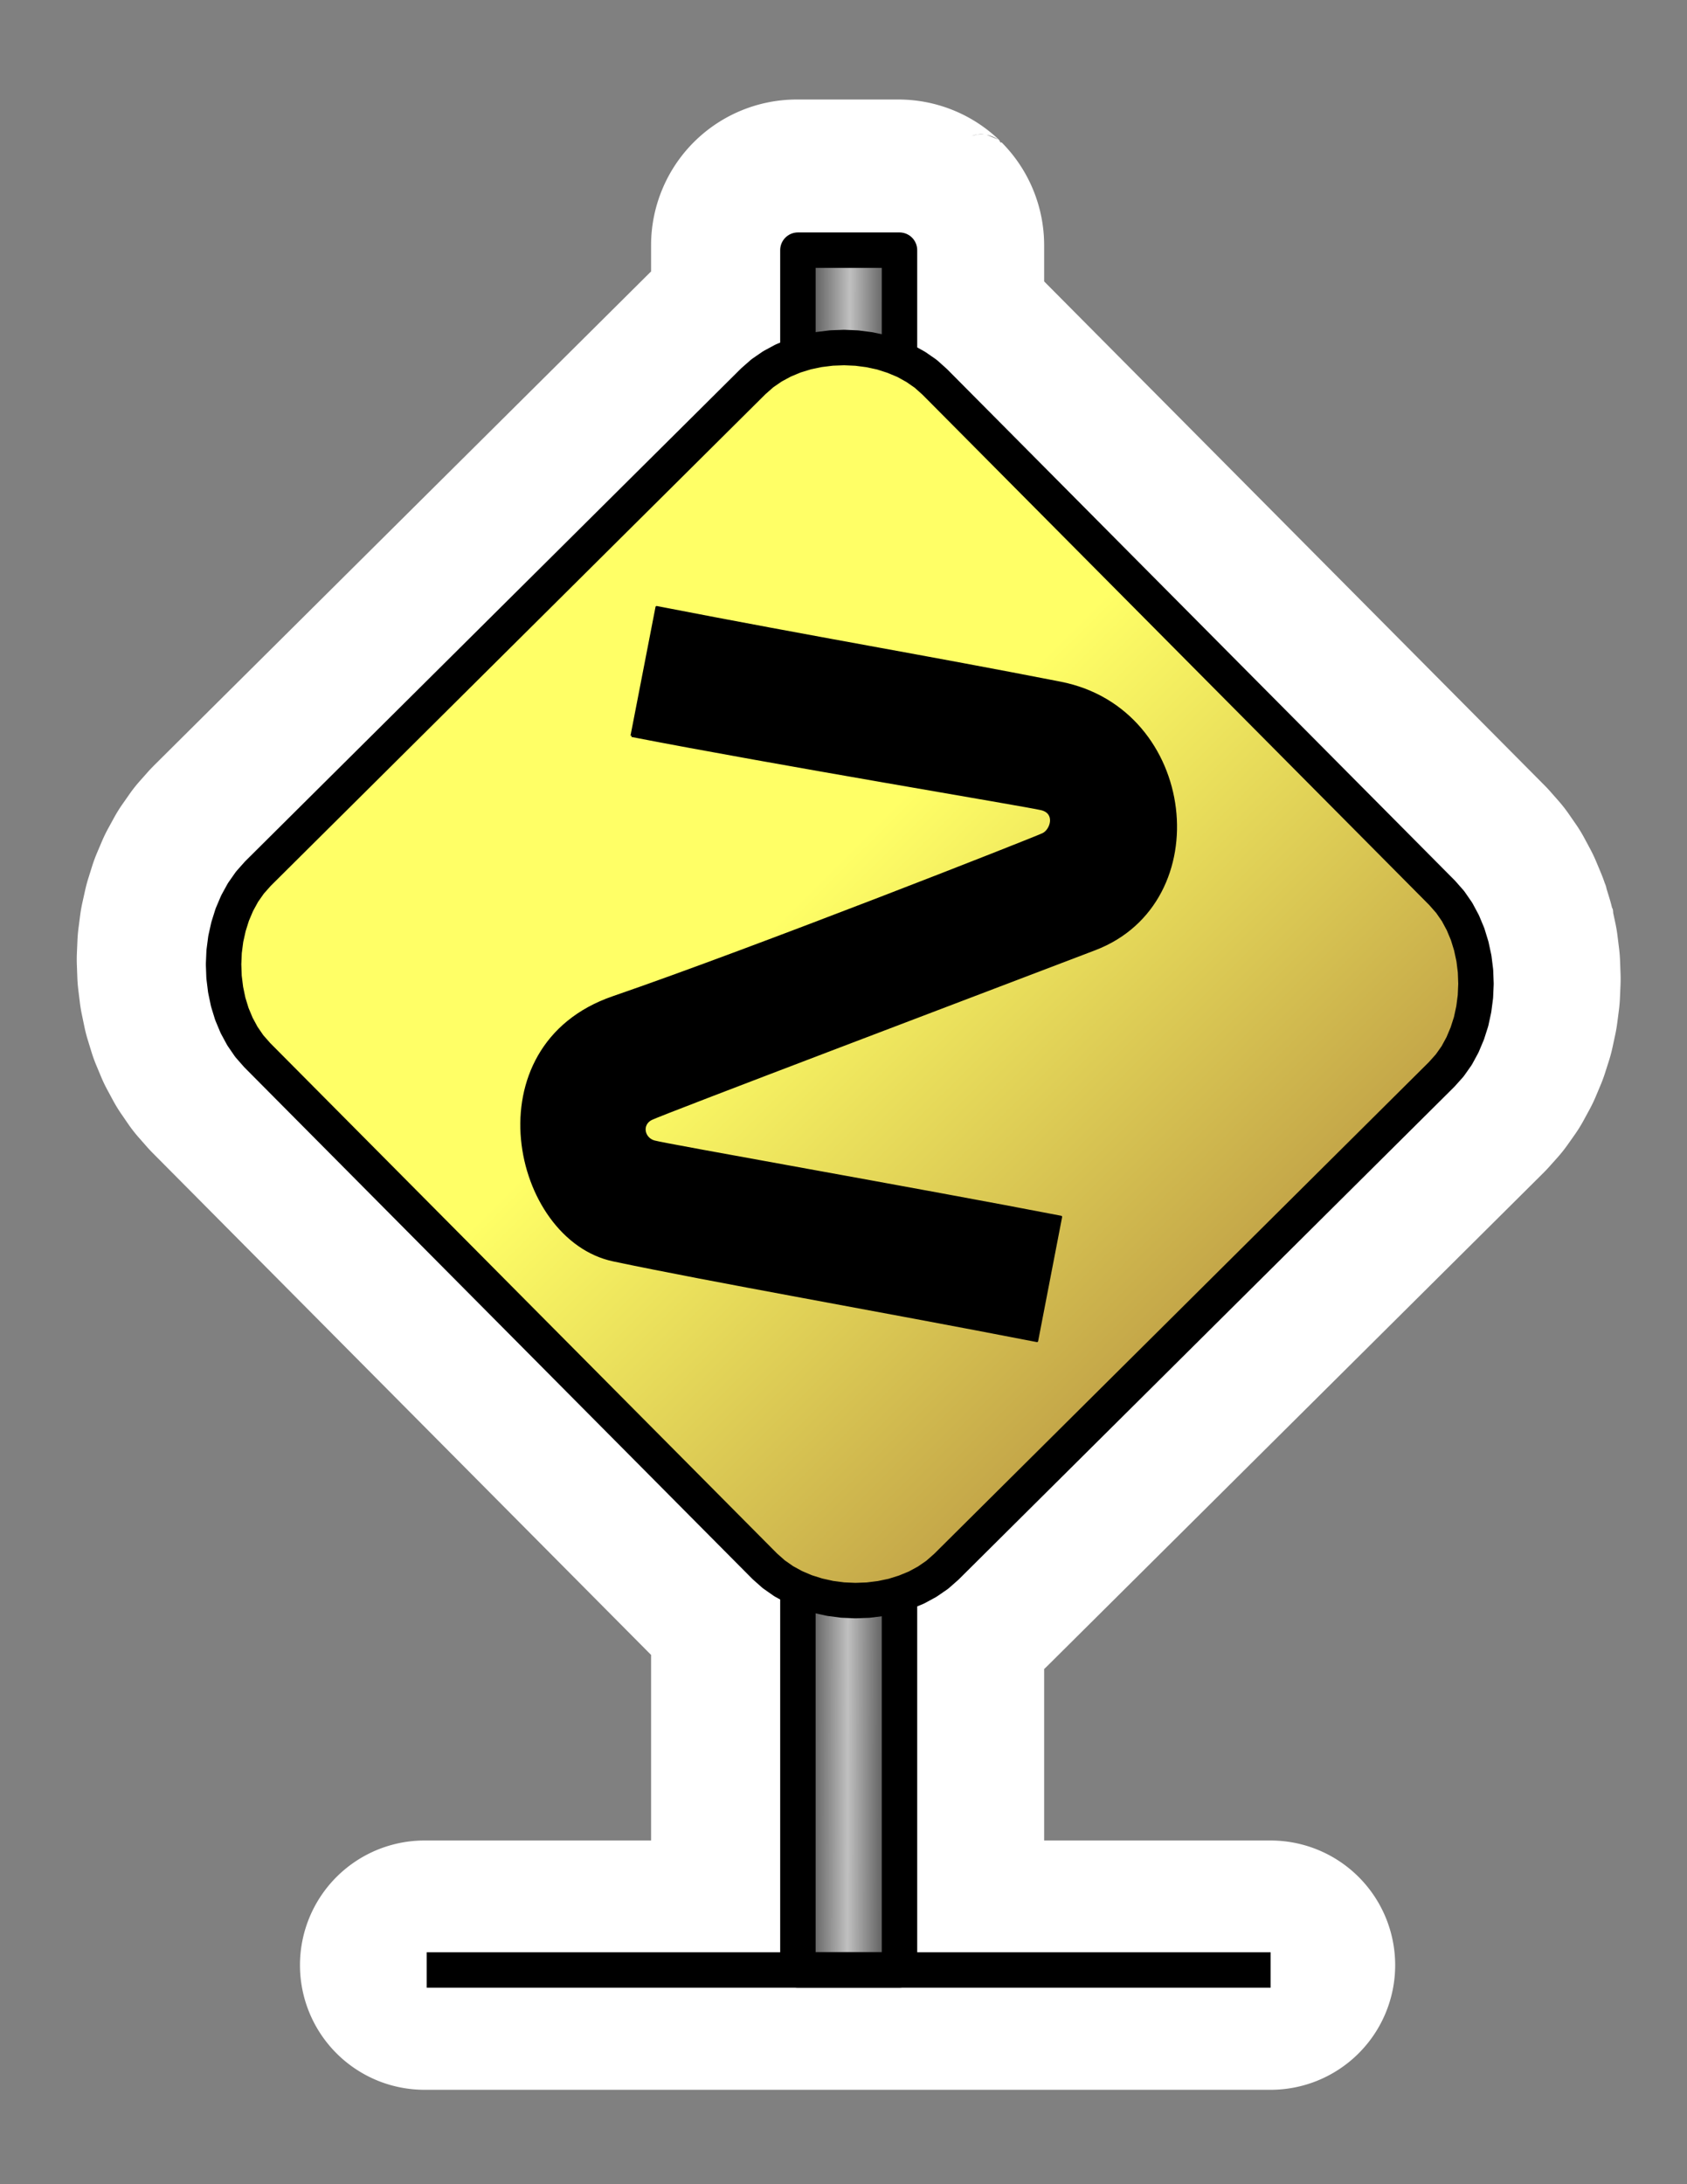 <?xml version="1.0" encoding="UTF-8" standalone="no"?>
<svg
   xmlns:dc="http://purl.org/dc/elements/1.1/"
   xmlns:cc="http://creativecommons.org/ns#"
   xmlns:rdf="http://www.w3.org/1999/02/22-rdf-syntax-ns#"
   xmlns:svg="http://www.w3.org/2000/svg"
   xmlns="http://www.w3.org/2000/svg"
   xmlns:xlink="http://www.w3.org/1999/xlink"
   xmlns:sodipodi="http://sodipodi.sourceforge.net/DTD/sodipodi-0.dtd"
   xmlns:inkscape="http://www.inkscape.org/namespaces/inkscape"
   version="1.2"
   viewBox="0 0 21590 27940"
   preserveAspectRatio="xMidYMid"
   fill-rule="evenodd"
   clip-path="url(#presentation_clip_path)"
   stroke-width="28.222"
   stroke-linejoin="round"
   xml:space="preserve"
   id="svg2"
   inkscape:version="0.48.3.1 r9886"
   width="100%"
   height="100%"
   sodipodi:docname="dangerous-bend.svg"><rect x="0" y="0" width="21590" height="27940" fill="#808080" stroke="none"/><sodipodi:namedview
   pagecolor="#ffffff"
   bordercolor="#666666"
   borderopacity="1"
   objecttolerance="10"
   gridtolerance="10"
   guidetolerance="10"
   inkscape:pageopacity="0"
   inkscape:pageshadow="2"
   inkscape:window-width="1920"
   inkscape:window-height="986"
   id="namedview69"
   showgrid="false"
   inkscape:snap-bbox="true"
   inkscape:bbox-paths="true"
   inkscape:bbox-nodes="true"
   inkscape:object-paths="true"
   inkscape:snap-bbox-edge-midpoints="true"
   inkscape:snap-bbox-midpoints="true"
   inkscape:zoom="0.014142136"
   inkscape:cx="-2172.4293"
   inkscape:cy="8469.4624"
   inkscape:window-x="0"
   inkscape:window-y="31"
   inkscape:window-maximized="1"
   inkscape:current-layer="svg2" />
 <defs
   id="defs4">
  <clipPath
   id="presentation_clip_path"
   clipPathUnits="userSpaceOnUse">
   <rect
   x="0"
   y="0"
   width="21590"
   height="27940"
   id="rect7" />
  </clipPath>
 
  
  
  
  
 
   
  
    
    
    
   <linearGradient
   inkscape:collect="always"
   xlink:href="#gradient1"
   id="linearGradient3101"
   gradientUnits="userSpaceOnUse"
   x1="20201"
   y1="17199"
   x2="21543"
   y2="17201" />
   
  
    
    
    
   <linearGradient
   inkscape:collect="always"
   xlink:href="#gradient2"
   id="linearGradient3124"
   gradientUnits="userSpaceOnUse"
   x1="5456"
   y1="7901"
   x2="21459"
   y2="23960" /><linearGradient
   gradientUnits="userSpaceOnUse"
   y2="17201"
   x2="21543"
   y1="17199"
   x1="20201"
   id="gradient1-6"><stop
     id="stop24-7"
     style="stop-color:rgb(51,51,51)"
     offset="0" /><stop
     id="stop26-5"
     style="stop-color:rgb(192,192,192)"
     offset="0.5" /><stop
     id="stop28-3"
     style="stop-color:rgb(51,51,51)"
     offset="1" /></linearGradient><linearGradient
   gradientUnits="userSpaceOnUse"
   y2="23960"
   x2="21459"
   y1="7901"
   x1="5456"
   id="gradient2-6"><stop
     id="stop45-2"
     style="stop-color:rgb(255,255,102)"
     offset="0.45" /><stop
     id="stop47-9"
     style="stop-color:rgb(153,102,51)"
     offset="1" /></linearGradient><linearGradient
   gradientUnits="userSpaceOnUse"
   y2="23960"
   x2="21459"
   y1="7901"
   x1="5456"
   id="gradient2-61"><stop
     id="stop45-8"
     style="stop-color:rgb(255,255,102)"
     offset="0.45" /><stop
     id="stop47-7"
     style="stop-color:rgb(153,102,51)"
     offset="1" /></linearGradient><linearGradient
   gradientUnits="userSpaceOnUse"
   y2="17201"
   x2="21543"
   y1="17199"
   x1="20201"
   id="gradient1-2"><stop
     id="stop24-0"
     style="stop-color:rgb(51,51,51)"
     offset="0" /><stop
     id="stop26-2"
     style="stop-color:rgb(192,192,192)"
     offset="0.5" /><stop
     id="stop28-37"
     style="stop-color:rgb(51,51,51)"
     offset="1" /></linearGradient></defs>
 <g
   id="g4093"
   style="stroke:#c5c5c5;stroke-width:708.661;stroke-linecap:round;stroke-miterlimit:4;stroke-opacity:1;stroke-dasharray:none;visibility:visible;fill:#ffffff;fill-opacity:1"
   transform="translate(-13.888,-61.913)"><path
     style="font-size:medium;font-style:normal;font-variant:normal;font-weight:normal;font-stretch:normal;text-indent:0;text-align:start;text-decoration:none;line-height:normal;letter-spacing:normal;word-spacing:normal;text-transform:none;direction:ltr;block-progression:tb;writing-mode:lr-tb;text-anchor:start;baseline-shift:baseline;color:#000000;fill:#ffffff;fill-opacity:1;fill-rule:nonzero;stroke:none;stroke-width:708.661;marker:none;visibility:visible;display:inline;overflow:visible;enable-background:accumulate;font-family:Sans;-inkscape-font-specification:Sans"
     d="M 10197.5 1272.938 C 9952.375 1272.967 9710.335 1321.127 9483.812 1414.969 C 9257.332 1508.793 9052.151 1645.849 8878.781 1819.219 C 8705.411 1992.589 8568.332 2197.782 8474.5 2424.281 C 8380.666 2650.783 8332.493 2892.81 8332.469 3137.969 A 354.366 354.366 0 0 0 8332.469 3138 L 8332.469 3138.094 L 8332.469 3472.781 C 8326.008 3479.016 8319.431 3485.142 8313.062 3491.469 A 354.366 354.366 0 0 0 8313.031 3491.5 A 354.366 354.366 0 0 0 8312.219 3492.281 L 8312.188 3492.312 L 1972.219 9790.344 L 1972.375 9790.5 A 354.366 354.366 0 0 0 1972.25 9790.656 L 1972.062 9790.469 C 1971.922 9790.609 1971.797 9790.766 1971.656 9790.906 L 1971.812 9791.062 A 354.366 354.366 0 0 0 1965.312 9797.375 A 354.366 354.366 0 0 0 1965.031 9797.656 C 1964.475 9798.242 1964.32 9798.372 1963.781 9798.938 C 1949.376 9814.074 1942.243 9821.226 1941.094 9822.188 C 1924.229 9839.744 1907.559 9857.536 1891.312 9875.844 A 354.366 354.366 0 0 0 1891.156 9876.062 A 354.366 354.366 0 0 0 1890.969 9876.281 L 1789.156 9991.031 A 354.366 354.366 0 0 0 1789.125 9991.094 A 354.366 354.366 0 0 0 1788.844 9991.406 C 1741.873 10044.385 1697.881 10100.055 1657.094 10158.25 A 354.366 354.366 0 0 0 1656.719 10158.844 L 1568.438 10284.844 A 354.366 354.366 0 0 0 1567.875 10285.562 C 1529.512 10340.335 1494.24 10397.102 1462.031 10455.562 L 1462 10455.531 C 1445.858 10484.018 1445.623 10484.918 1459.375 10460.281 L 1384.875 10596.344 A 354.366 354.366 0 0 0 1384.469 10597.062 C 1354.848 10651.168 1327.912 10706.764 1303.75 10763.656 A 354.366 354.366 0 0 0 1303.75 10763.688 A 354.366 354.366 0 0 0 1303.719 10763.688 L 1241.75 10909.625 A 354.366 354.366 0 0 0 1241.75 10909.656 C 1218.146 10965.234 1197.315 11021.859 1179.25 11079.312 C 1179.151 11079.628 1179.036 11079.936 1178.938 11080.25 A 354.366 354.366 0 0 0 1178.875 11080.375 L 1130.906 11233.312 A 354.366 354.366 0 0 0 1130.906 11233.344 C 1115.195 11283.415 1101.514 11334.232 1090.031 11385.719 A 354.366 354.366 0 0 0 1090.031 11385.812 A 354.366 354.366 0 0 0 1089.969 11386.125 L 1055.031 11542.812 A 354.366 354.366 0 0 0 1055 11542.969 C 1042.971 11596.969 1033.37 11651.483 1026.188 11706.312 C 1026.132 11706.717 1026.087 11706.9 1026.031 11707.312 C 1025.962 11707.844 1025.881 11708.375 1025.812 11708.906 A 354.366 354.366 0 0 0 1025.781 11709.062 L 1004.812 11870.875 L 1004.812 11870.906 A 354.366 354.366 0 0 0 1004.781 11871.094 C 997.944 11923.917 993.387 11976.987 991.094 12030.156 A 354.366 354.366 0 0 0 991.094 12030.281 A 354.366 354.366 0 0 0 991.094 12030.406 L 984.094 12192.094 A 354.366 354.366 0 0 0 984.094 12192.219 A 354.366 354.366 0 0 0 984.094 12192.5 C 981.962 12242.077 981.801 12291.679 983.625 12341.219 C 983.626 12341.239 983.624 12341.261 983.625 12341.281 A 354.366 354.366 0 0 0 983.625 12341.312 L 989.625 12504.125 L 989.625 12504.156 A 354.366 354.366 0 0 0 989.625 12504.219 C 991.489 12554.93 995.51 12605.498 1001.5 12655.875 A 354.366 354.366 0 0 0 1001.5 12656.094 A 354.366 354.366 0 0 0 1002.406 12664.156 L 1022.094 12823.562 L 1022.375 12825.812 C 1022.395 12825.974 1022.386 12825.903 1022.406 12826.062 C 1022.424 12826.207 1022.419 12826.133 1022.438 12826.281 A 354.366 354.366 0 0 0 1022.438 12826.312 C 1028.739 12877.371 1037.142 12928.139 1047.625 12978.438 A 354.366 354.366 0 0 0 1047.75 12978.906 A 354.366 354.366 0 0 0 1047.812 12979.25 L 1080.75 13136.906 A 354.366 354.366 0 0 0 1080.844 13137.375 C 1092.516 13193.155 1106.728 13248.357 1123.438 13302.781 A 354.366 354.366 0 0 0 1123.594 13303.312 C 1123.604 13303.333 1123.618 13303.355 1123.625 13303.375 L 1170.406 13455.688 A 354.366 354.366 0 0 0 1170.562 13456.281 C 1188.412 13514.392 1209.103 13571.556 1232.5 13627.562 A 354.366 354.366 0 0 0 1232.531 13627.625 A 354.366 354.366 0 0 0 1232.562 13627.688 L 1293.5 13773.562 A 354.366 354.366 0 0 0 1293.531 13773.625 A 354.366 354.366 0 0 0 1293.562 13773.688 C 1317.367 13830.665 1343.969 13886.485 1373.375 13940.938 A 354.366 354.366 0 0 0 1373.781 13941.625 L 1447.344 14077.844 A 354.366 354.366 0 0 0 1447.438 14078.031 C 1479.045 14136.556 1513.752 14193.333 1551.406 14248.125 A 354.366 354.366 0 0 0 1551.75 14248.562 C 1551.809 14248.653 1551.817 14248.666 1551.875 14248.75 A 354.366 354.366 0 0 0 1552.219 14249.219 L 1639.344 14375.938 L 1639.562 14376.281 A 354.366 354.366 0 0 0 1639.688 14376.5 C 1681.494 14437.281 1726.852 14495.494 1775.5 14550.844 C 1775.627 14550.988 1775.748 14551.137 1775.875 14551.281 A 354.366 354.366 0 0 0 1776 14551.438 L 1877.844 14667.25 L 1877.875 14667.281 C 1902.73 14695.548 1928.494 14723.157 1955.219 14750.062 A 354.366 354.366 0 0 0 1955.281 14750.125 A 354.366 354.366 0 0 0 1956.062 14750.906 C 1956.083 14750.927 1956.073 14750.917 1956.094 14750.938 L 8332.469 21169.531 L 8332.469 23543.5 L 5447.125 23543.5 A 354.366 354.366 0 0 0 5446.062 23543.562 C 5437.789 23543.482 5428.934 23543.39 5418.344 23543.5 L 5418 23543.5 C 5220.098 23545.433 5024.176 23584.191 4840.281 23657.906 C 4644.011 23736.582 4465.376 23853.5 4314.719 24001.875 C 4164.083 24150.228 4044.401 24327.068 3962.719 24522.156 C 3881.045 24717.223 3839 24926.557 3839 25138 C 3839 25349.444 3881.045 25558.777 3962.719 25753.844 C 4044.401 25948.933 4164.083 26125.742 4314.719 26274.094 C 4465.375 26422.467 4644.01 26539.386 4840.281 26618.062 C 5032.901 26695.274 5238.66 26734.052 5446 26732.438 A 354.366 354.366 0 0 0 5447.125 26732.469 L 16247.125 26732.469 A 354.366 354.366 0 0 0 16247.906 26732.438 C 16455.363 26734.096 16661.242 26695.318 16853.969 26618.062 C 17050.24 26539.386 17228.875 26422.466 17379.531 26274.094 C 17530.167 26125.742 17649.848 25948.934 17731.531 25753.844 C 17813.208 25558.774 17855.25 25349.442 17855.25 25138 C 17855.25 24926.559 17813.207 24717.226 17731.531 24522.156 C 17649.848 24327.072 17530.168 24150.229 17379.531 24001.875 C 17228.874 23853.501 17050.239 23736.582 16853.969 23657.906 C 16661.609 23580.797 16456.147 23542.06 16249.094 23543.562 A 354.366 354.366 0 0 0 16247.125 23543.5 L 13362.812 23543.5 L 13362.812 21349.969 C 13378.811 21335.154 13394.632 21320.112 13410.094 21304.75 L 19751.094 15004.75 A 354.366 354.366 0 0 0 19751.25 15004.594 C 19751.469 15004.376 19751.687 15004.156 19751.906 15003.938 L 19752.031 15003.812 C 19777.331 14978.636 19801.995 14952.668 19825.906 14925.969 A 354.366 354.366 0 0 0 19826.062 14925.781 L 19826.25 14925.562 A 354.366 354.366 0 0 0 19827.406 14924.25 L 19928.688 14811.156 C 19928 14811.947 19927.959 14812.009 19927.312 14812.75 A 354.366 354.366 0 0 0 19928.844 14811.031 C 19930.041 14809.695 19931.181 14808.309 19932.375 14806.969 C 19978.52 14755.158 20021.687 14700.888 20061.688 14644.406 L 20061.719 14644.438 C 20061.212 14645.147 20061.356 14644.923 20062.125 14643.844 A 354.366 354.366 0 0 0 20062.719 14643 A 354.366 354.366 0 0 0 20062.938 14642.688 L 20151.406 14517.406 A 354.366 354.366 0 0 0 20151.969 14516.688 C 20194.042 14457.12 20232.522 14395.209 20267.281 14331.25 L 20342.281 14193.281 A 354.366 354.366 0 0 0 20342.469 14192.906 C 20342.509 14192.836 20342.549 14192.761 20342.594 14192.688 C 20342.929 14192.069 20343.228 14191.431 20343.562 14190.812 A 354.366 354.366 0 0 0 20343.75 14190.469 C 20372.727 14136.924 20399.124 14081.993 20422.75 14025.812 A 354.366 354.366 0 0 0 20422.969 14025.219 L 20483.656 13880.906 C 20483.656 13880.896 20483.688 13880.885 20483.688 13880.875 A 354.366 354.366 0 0 0 20483.844 13880.469 C 20504.479 13831.397 20523.003 13781.4 20539.406 13730.594 L 20539.438 13730.594 L 20539.469 13730.5 A 354.366 354.366 0 0 0 20540.219 13728.156 C 20540.38 13727.653 20540.558 13727.158 20540.719 13726.656 A 354.366 354.366 0 0 0 20540.75 13726.5 L 20588.469 13577.5 C 20588.509 13577.372 20588.46 13577.557 20588.5 13577.438 L 20589.594 13574.031 A 354.366 354.366 0 0 0 20589.75 13573.5 A 354.366 354.366 0 0 0 20589.844 13573.25 C 20608.368 13515.367 20623.989 13456.689 20636.75 13397.438 C 20636.79 13397.27 20636.84 13397.105 20636.875 13396.938 A 354.366 354.366 0 0 0 20636.938 13396.719 L 20670.781 13239.219 C 20670.751 13239.344 20670.843 13238.876 20670.812 13239.031 C 20670.812 13239.001 20670.834 13238.968 20670.844 13238.938 C 20681.576 13189.081 20690.265 13138.795 20696.875 13088.25 A 354.366 354.366 0 0 0 20696.938 13087.844 L 20717.625 12929.125 A 354.366 354.366 0 0 0 20717.781 12927.938 L 20717.906 12927.062 A 354.366 354.366 0 0 0 20717.938 12926.906 C 20724.922 12873.4 20729.555 12819.742 20731.875 12766.094 L 20731.875 12765.938 A 354.366 354.366 0 0 0 20731.906 12765.656 L 20738.906 12602.656 A 354.366 354.366 0 0 0 20738.906 12601.906 C 20738.926 12601.458 20738.917 12601.01 20738.938 12600.562 C 20740.958 12551.978 20741.09 12503.342 20739.312 12454.75 L 20739.281 12453.906 A 354.366 354.366 0 0 0 20739.281 12453.562 L 20733.312 12291.125 L 20733.312 12291.062 A 354.366 354.366 0 0 0 20733.312 12291 C 20731.325 12237.053 20727.023 12183.246 20720.375 12129.719 A 354.366 354.366 0 0 0 20720.281 12129.188 L 20700.438 11969.375 L 20700.375 11968.688 A 354.366 354.366 0 0 0 20700.375 11968.594 C 20693.798 11915.683 20684.893 11863.144 20673.844 11811.125 A 354.366 354.366 0 0 0 20672.844 11806.281 L 20645.719 11680.188 C 20641.693 11602.966 20628.001 11599.319 20638.375 11646 L 20638.344 11646 C 20627.222 11594.623 20613.955 11543.737 20598.531 11493.469 C 20598.501 11493.365 20598.467 11493.26 20598.438 11493.156 A 354.366 354.366 0 0 0 20598.406 11493 L 20560.656 11370.062 C 20555.059 11339.651 20546.567 11316.267 20538.094 11298.469 C 20523.492 11254.625 20507.311 11211.383 20489.531 11168.812 C 20489.531 11168.792 20489.51 11168.77 20489.5 11168.75 A 354.366 354.366 0 0 0 20489.469 11168.656 L 20428.75 11023.344 L 20428.562 11022.906 A 354.366 354.366 0 0 0 20428.5 11022.719 C 20405.508 10967.672 20379.909 10913.869 20351.844 10861.438 C 20351.764 10861.293 20351.702 10861.144 20351.625 10861 A 354.366 354.366 0 0 0 20351.375 10860.562 A 354.366 354.366 0 0 0 20351.25 10860.281 L 20277.25 10722.281 A 354.366 354.366 0 0 0 20277.094 10722 C 20243.742 10659.842 20206.839 10599.533 20166.531 10541.375 A 354.366 354.366 0 0 0 20166.469 10541.281 L 20078.594 10414.438 A 354.366 354.366 0 0 0 20078.562 10414.406 C 20037.714 10355.458 19993.501 10298.937 19946.156 10245.094 A 354.366 354.366 0 0 0 19946.125 10245.062 L 19946.094 10245.031 L 19844.156 10129.094 L 19844.188 10129.094 C 19819.195 10100.667 19793.366 10073.045 19766.75 10046.25 A 354.366 354.366 0 0 0 19766.688 10046.219 L 19766.031 10045.562 A 354.366 354.366 0 0 0 19765.906 10045.438 L 19765.875 10045.406 L 13362.781 3599.906 L 13362.781 3138.094 C 13362.781 2892.732 13314.539 2650.71 13220.75 2424.312 C 13126.926 2197.832 12989.834 1992.649 12816.469 1819.281 L 12816.438 1819.281 L 12809.031 1826.688 C 12798.968 1813.085 12782.601 1790.94 12781.812 1789.875 C 12794.032 1798.751 12805.673 1808.516 12816.438 1819.281 C 12643.111 1645.958 12437.971 1508.813 12211.438 1414.969 C 11984.924 1321.131 11742.909 1272.993 11497.75 1272.969 A 354.366 354.366 0 0 0 11497.688 1272.969 L 11497.656 1272.969 L 10198.625 1272.969 A 354.366 354.366 0 0 0 10197.5 1272.938 z M 12552.469 1716.156 C 12554.891 1716.15 12557.374 1716.188 12559.906 1716.25 C 12570.238 1716.502 12581.462 1717.348 12593.312 1718.781 C 12567.997 1719.036 12512.032 1719.594 12512.031 1719.594 C 12512.031 1719.594 12450.402 1734.695 12440.969 1738.25 C 12438.838 1739.053 12437.25 1739.649 12435.938 1740.156 C 12445.144 1736.05 12470.885 1722.944 12532.312 1717.094 C 12538.456 1716.509 12545.203 1716.176 12552.469 1716.156 z M 12626.219 1724.156 C 12674.774 1733.953 12729.147 1753.488 12775.781 1785.75 C 12768.312 1782.673 12648.367 1733.281 12626.219 1724.156 z M 20364.75 10888.375 C 20365.852 10890.947 20366.299 10892.023 20366.719 10893.031 A 354.366 354.366 0 0 0 20364.562 10888.469 L 20364.75 10888.375 z M 20433.375 11035.125 L 20433.406 11035.125 C 20433.777 11036.113 20433.724 11036.011 20434 11036.75 A 354.366 354.366 0 0 0 20433.375 11035.125 z M 20512.719 11254.156 C 20514.406 11256.975 20516.28 11260.272 20518.938 11265.156 C 20517.055 11262.342 20514.417 11258.249 20513.188 11256.281 C 20513.081 11256.111 20513.108 11256.104 20513 11255.938 A 354.366 354.366 0 0 0 20512.719 11254.156 z M 20603.469 11511.219 C 20603.459 11511.179 20604.398 11514.775 20605.594 11520.156 A 354.366 354.366 0 0 0 20603.25 11511.281 L 20603.469 11511.219 z M 1052.688 12999.469 A 354.366 354.366 0 0 0 1052.719 12999.469 A 354.366 354.366 0 0 0 1053 13000.688 C 1052.83 13000.075 1052.75 12999.698 1052.688 12999.469 z M 1078.562 13125.562 A 354.366 354.366 0 0 0 1079.062 13128.156 L 1079.031 13128.156 C 1079.117 13128.628 1078.943 13127.753 1078.562 13125.562 z M 1553.094 14250.438 A 354.366 354.366 0 0 0 1563.375 14264.5 C 1562.226 14263.038 1558.531 14258.224 1553.094 14250.438 z M 1627.281 14357.188 A 354.366 354.366 0 0 0 1630.5 14362.219 L 1630.375 14362.312 C 1627.745 14358.07 1626.92 14356.582 1627.281 14357.188 z "
     transform="translate(13.888,61.913)"
     id="path30-2" /></g><g
   style="visibility:visible;stroke:#000000;stroke-opacity:1;stroke-width:453.543;stroke-miterlimit:4;stroke-dasharray:none"
   id="g19"
   transform="translate(-10010.5,-3000)">
     <defs
   id="defs21">
      <linearGradient
   gradientUnits="userSpaceOnUse"
   y2="17201"
   x2="21543"
   y1="17199"
   x1="20201"
   id="gradient1">
       <stop
   id="stop24"
   style="stop-color:rgb(51,51,51)"
   offset="0" />
       <stop
   id="stop26"
   style="stop-color:rgb(192,192,192)"
   offset="0.5" />
       <stop
   id="stop28"
   style="stop-color:rgb(51,51,51)"
   offset="1" />
      </linearGradient>
     </defs>
     <path
   inkscape:connector-curvature="0"
   id="path30"
   d="m 20872,28200 -650,0 0,-22000 1300,0 0,22000 -650,0 z"
   style="fill:url(#linearGradient3101);stroke:#000000;stroke-opacity:1;stroke-width:453.543;stroke-miterlimit:4;stroke-dasharray:none" />
    </g><g
   style="visibility:visible;stroke:#000000;stroke-opacity:1;stroke-width:453.543;stroke-miterlimit:4;stroke-dasharray:none"
   id="g40"
   transform="translate(-2581.631,-3470.375)">
     <defs
   id="defs42">
      <linearGradient
   gradientUnits="userSpaceOnUse"
   y2="23960"
   x2="21459"
   y1="7901"
   x1="5456"
   id="gradient2">
       <stop
   id="stop45"
   style="stop-color:rgb(255,255,102)"
   offset="0.45" />
       <stop
   id="stop47"
   style="stop-color:rgb(153,102,51)"
   offset="1" />
      </linearGradient>
     </defs>
     <path
   inkscape:connector-curvature="0"
   id="path49"
   d="m 14544,8355 -115,-103 -127,-88 -137,-76 -146,-61 -152,-49 -158,-34 -161,-21 -163,-7 -163,6 -161,20 -158,33 -153,47 -146,61 -137,74 -128,88 -116,102 -6341,6299 -102,115 -89,127 -75,137 -62,146 -48,153 -35,157 -21,162 -7,162 6,163 20,162 33,158 47,153 61,146 74,137 88,128 102,116 6495,6538 115,102 127,89 137,75 146,62 153,48 158,35 161,21 163,7 163,-6 161,-20 158,-33 153,-48 146,-60 138,-75 128,-88 115,-101 6341,-6300 103,-115 89,-126 75,-138 61,-145 49,-153 34,-158 21,-161 7,-163 -6,-163 -20,-161 -34,-158 -47,-153 -61,-146 -74,-138 -88,-127 -102,-116 -6495,-6538 z"
   style="fill:url(#linearGradient3124);stroke:#000000;stroke-opacity:1;stroke-width:453.543;stroke-miterlimit:4;stroke-dasharray:none" />
    </g><g
   id="id2"
   class="Master_Slide"
   clip-path="url(#presentation_clip_path)">
  <g
   id="bg-id2"
   visibility="visible"
   class="Background">
   <rect
   fill="none"
   stroke="none"
   x="0"
   y="0"
   width="21590"
   height="27940"
   id="rect11" />
  </g>
  <g
   id="bo-id2"
   visibility="visible"
   class="BackgroundObjects" />
 </g>
 <rect
   style="fill:none;stroke:none;visibility:visible"
   id="rect34"
   height="22001"
   width="1301"
   y="3200"
   x="10211" /><g
   style="visibility:visible;stroke-width:453.543;stroke-miterlimit:4;stroke-dasharray:none;stroke:#000000;stroke-opacity:1"
   id="g55"
   class="com.sun.star.drawing.LineShape">
   <g
   id="g57"
   style="stroke-width:453.543;stroke-miterlimit:4;stroke-dasharray:none;stroke:#000000;stroke-opacity:1">
    <path
   style="fill:none;stroke:#000000;stroke-width:453.543;stroke-miterlimit:4;stroke-dasharray:none;stroke-opacity:1"
   inkscape:connector-curvature="0"
   id="path59"
   d="m 5461,25200 10800,0" />
   </g>
  </g><g
   style="visibility:visible"
   id="g61"
   class="com.sun.star.drawing.ClosedBezierShape">
   <g
   id="g63">
    <path
   style="fill:#000000;stroke:none"
   inkscape:connector-curvature="0"
   id="path65"
   d="m 8083,9413 c 107,-549 213,-1098 320,-1647 2096,407 3428,627 5169,968 1741,341 2014,2807 440,3408 -1574,601 -5542,2104 -5677,2172 -135,68 -103,247 36,288 139,41 3439,621 5208,964 -108,556 -199,1032 -307,1588 -2094,-407 -4128,-760 -5421,-1032 -1293,-272 -1824,-2739 -5,-3365 1819,-626 5396,-2035 5503,-2087 107,-52 174,-273 -22,-320 -196,-47 -3392,-577 -5244,-937 z" />
    <path
   style="fill:none;stroke:#000000"
   inkscape:connector-curvature="0"
   id="path67"
   d="m 8083,9413 c 107,-549 213,-1098 320,-1647 2096,407 3428,627 5169,968 1741,341 2014,2807 440,3408 -1574,601 -5542,2104 -5677,2172 -135,68 -103,247 36,288 139,41 3439,621 5208,964 -108,556 -199,1032 -307,1588 -2094,-407 -4128,-760 -5421,-1032 -1293,-272 -1824,-2739 -5,-3365 1819,-626 5396,-2035 5503,-2087 107,-52 174,-273 -22,-320 -196,-47 -3392,-577 -5244,-937" />
   </g>
  </g>
<g
   style="stroke:#000000;stroke-width:320;stroke-miterlimit:4;stroke-opacity:1;stroke-dasharray:none;visibility:visible"
   id="g19-1"
   transform="translate(6914.131,-15260)"><defs
     id="defs21-2"><linearGradient
       gradientUnits="userSpaceOnUse"
       y2="17201"
       x2="21543"
       y1="17199"
       x1="20201"
       id="linearGradient3915"><stop
         id="stop3917"
         style="stop-color:rgb(51,51,51)"
         offset="0" /><stop
         id="stop3919"
         style="stop-color:rgb(192,192,192)"
         offset="0.5" /><stop
         id="stop3921"
         style="stop-color:rgb(51,51,51)"
         offset="1" /></linearGradient></defs></g><g
   style="stroke:#000000;stroke-width:320;stroke-miterlimit:4;stroke-opacity:1;stroke-dasharray:none;visibility:visible"
   id="g40-0"
   transform="translate(14343,-15730.375)"><defs
     id="defs42-9"><linearGradient
       gradientUnits="userSpaceOnUse"
       y2="23960"
       x2="21459"
       y1="7901"
       x1="5456"
       id="linearGradient3926"><stop
         id="stop3928"
         style="stop-color:rgb(255,255,102)"
         offset="0.45" /><stop
         id="stop3930"
         style="stop-color:rgb(153,102,51)"
         offset="1" /></linearGradient></defs></g><g
   style="stroke:#000000;stroke-width:320;stroke-linecap:round;stroke-miterlimit:4;stroke-opacity:1;stroke-dasharray:none;visibility:visible"
   id="g19-5"
   transform="translate(-4998.445,-4740)"><defs
     id="defs21-9"><linearGradient
       gradientUnits="userSpaceOnUse"
       y2="17201"
       x2="21543"
       y1="17199"
       x1="20201"
       id="linearGradient4014"><stop
         id="stop4016"
         style="stop-color:rgb(51,51,51)"
         offset="0" /><stop
         id="stop4018"
         style="stop-color:rgb(192,192,192)"
         offset="0.5" /><stop
         id="stop4020"
         style="stop-color:rgb(51,51,51)"
         offset="1" /></linearGradient></defs></g><g
   style="stroke:#000000;stroke-width:320;stroke-linecap:round;stroke-miterlimit:4;stroke-opacity:1;stroke-dasharray:none;visibility:visible"
   id="g40-2"
   transform="translate(2430.424,-5210.375)"><defs
     id="defs42-8"><linearGradient
       gradientUnits="userSpaceOnUse"
       y2="23960"
       x2="21459"
       y1="7901"
       x1="5456"
       id="linearGradient4025"><stop
         id="stop4027"
         style="stop-color:rgb(255,255,102)"
         offset="0.45" /><stop
         id="stop4029"
         style="stop-color:rgb(153,102,51)"
         offset="1" /></linearGradient></defs></g></svg>